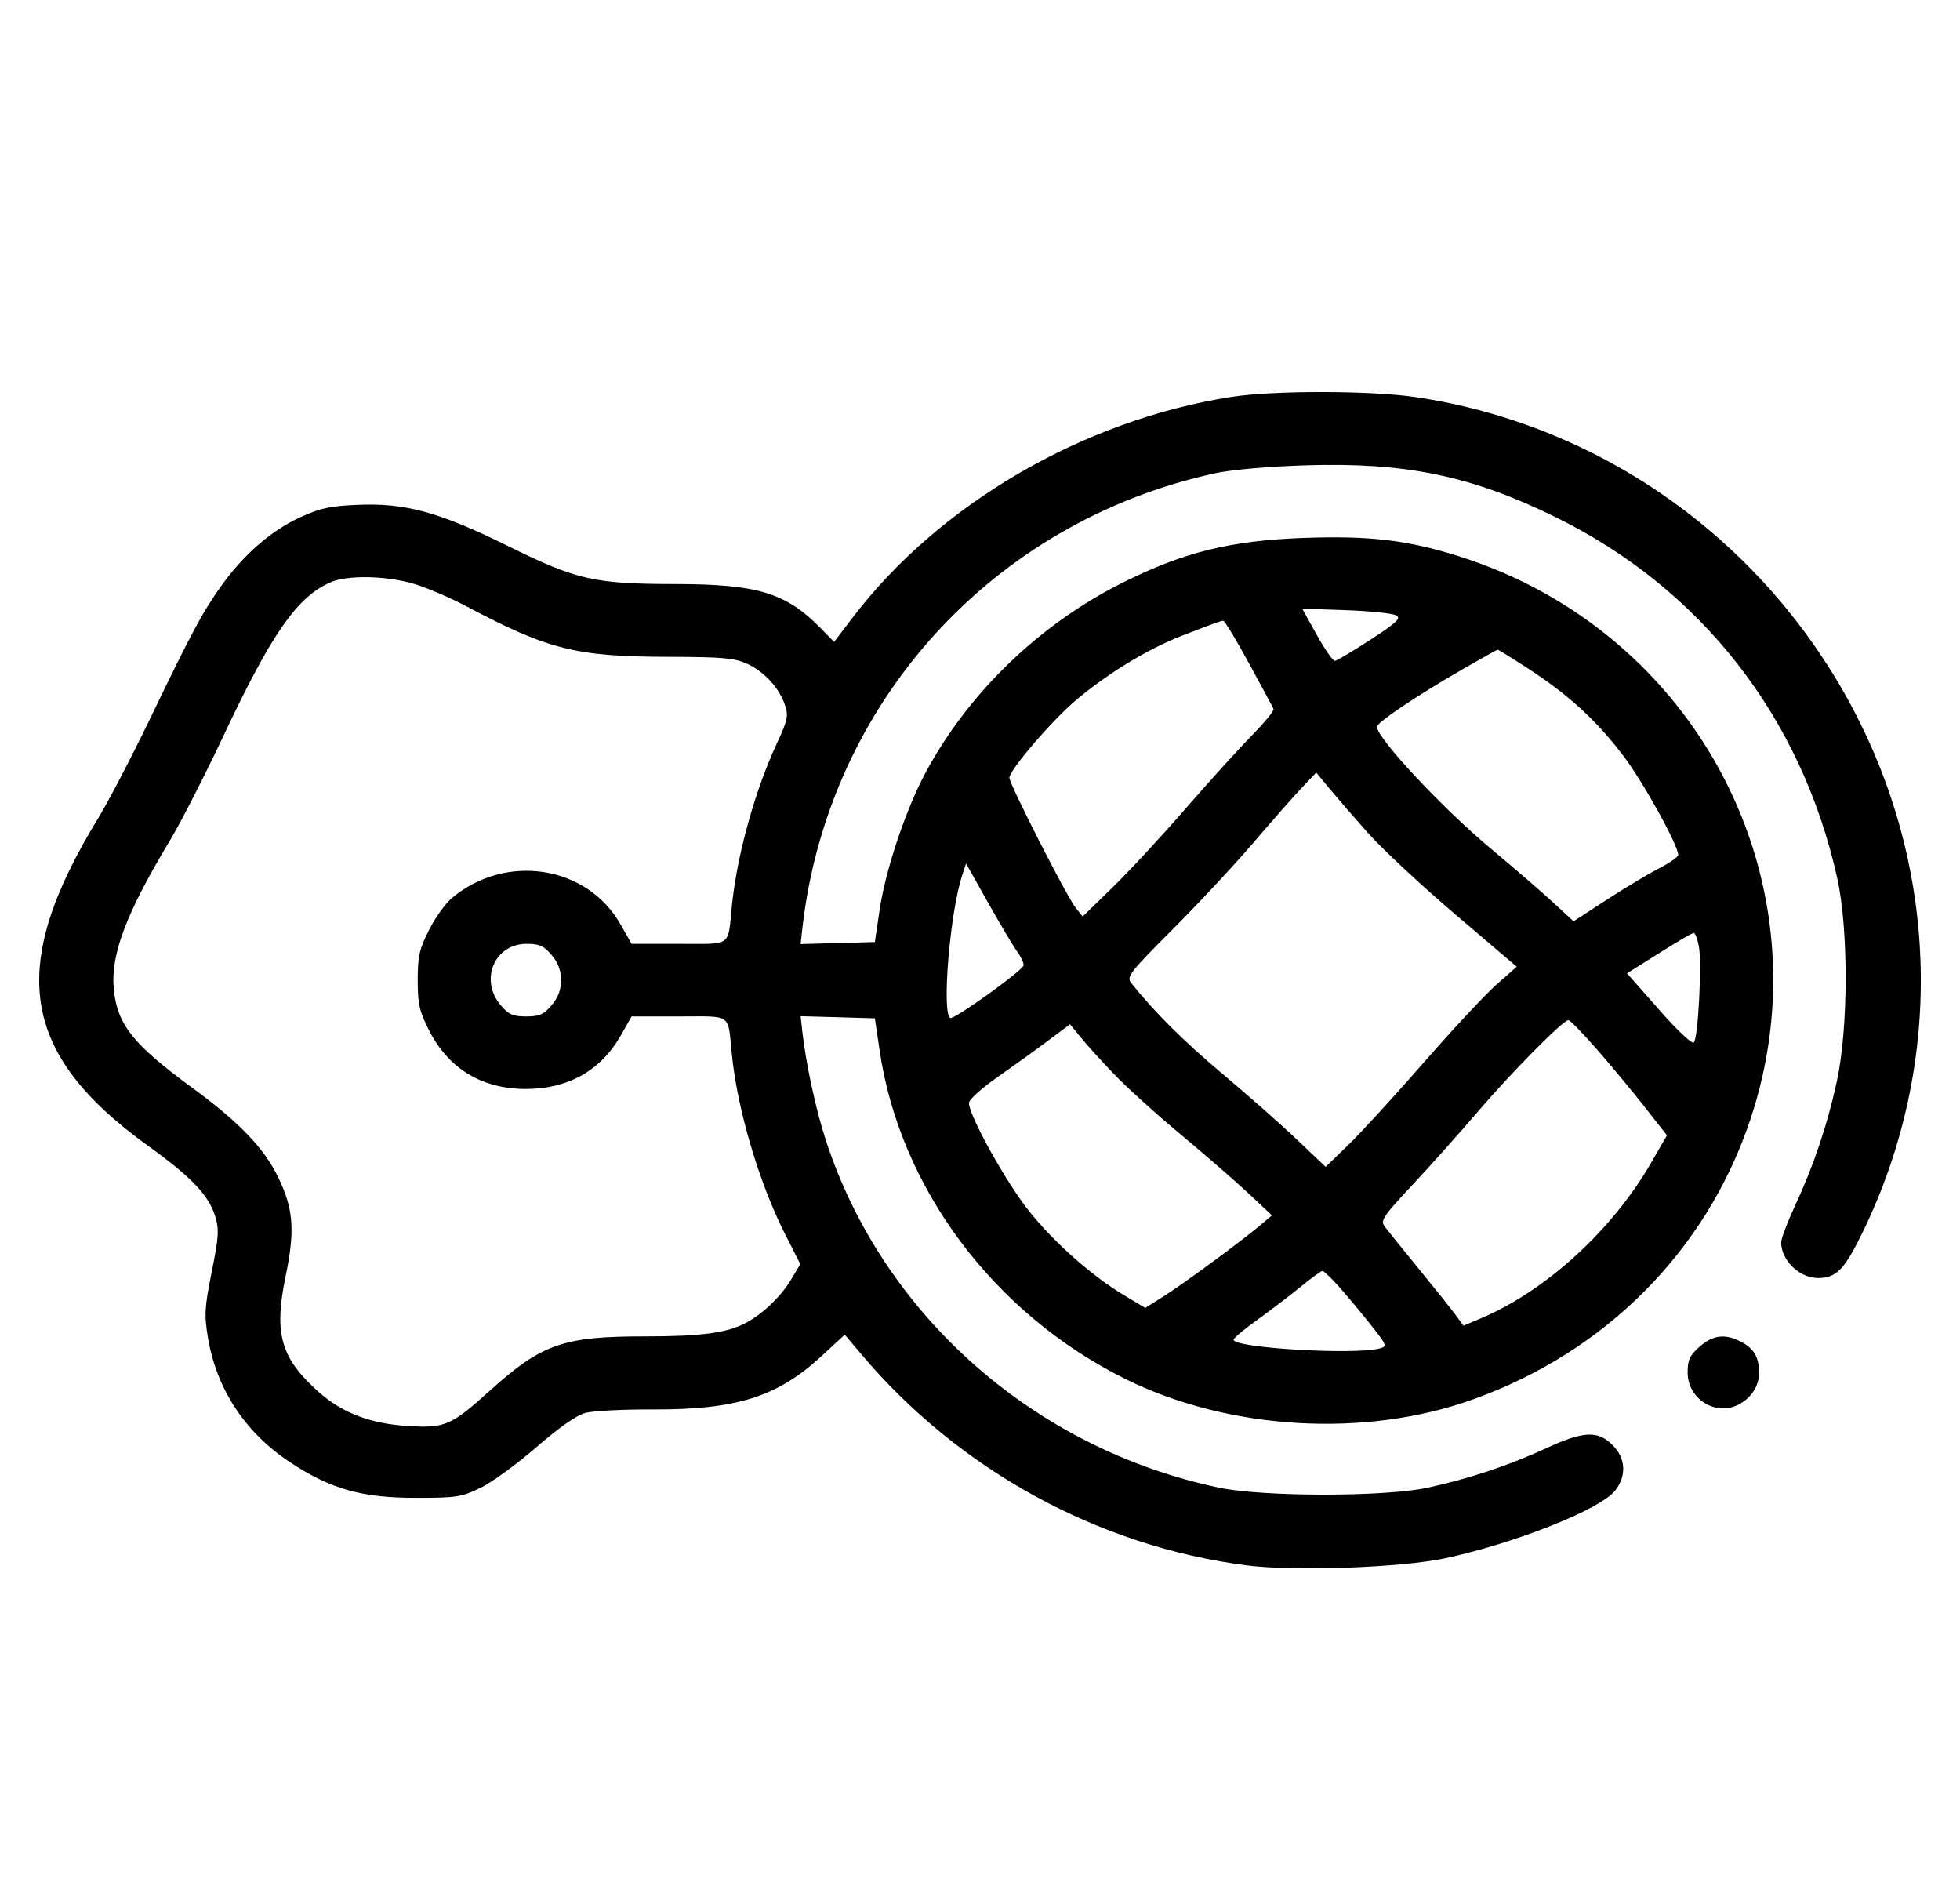 <svg width="25" height="24" viewBox="0 0 25 24" fill="none" xmlns="http://www.w3.org/2000/svg">
<g clip-path="url(#clip0_4016_867)">
<path fill-rule="evenodd" clip-rule="evenodd" d="M15.711 5.061C13.822 5.354 11.981 6.425 10.876 7.875L10.639 8.186L10.457 8C10.02 7.559 9.656 7.449 8.613 7.448C7.579 7.447 7.355 7.396 6.477 6.962C5.603 6.53 5.17 6.411 4.559 6.438C4.203 6.453 4.081 6.48 3.818 6.602C3.453 6.771 3.104 7.077 2.822 7.472C2.579 7.813 2.445 8.063 1.909 9.176C1.678 9.654 1.382 10.222 1.25 10.438C0.088 12.338 0.257 13.437 1.891 14.614C2.444 15.012 2.664 15.244 2.746 15.515C2.796 15.679 2.789 15.778 2.701 16.217C2.61 16.669 2.604 16.766 2.652 17.057C2.761 17.713 3.126 18.268 3.698 18.646C4.216 18.989 4.613 19.101 5.305 19.101C5.823 19.101 5.888 19.091 6.128 18.974C6.272 18.905 6.593 18.671 6.842 18.455C7.137 18.199 7.355 18.047 7.471 18.017C7.569 17.992 7.954 17.972 8.328 17.974C9.394 17.978 9.915 17.813 10.476 17.296L10.775 17.02L10.989 17.273C12.233 18.746 14.007 19.718 15.899 19.962C16.511 20.041 17.887 19.991 18.443 19.87C19.343 19.674 20.411 19.248 20.601 19.009C20.75 18.821 20.737 18.594 20.566 18.426C20.378 18.239 20.195 18.249 19.714 18.472C19.245 18.689 18.726 18.861 18.203 18.973C17.654 19.09 16.108 19.089 15.547 18.971C13.193 18.475 11.266 16.774 10.536 14.549C10.408 14.159 10.281 13.572 10.234 13.158L10.212 12.959L10.685 12.972L11.159 12.986L11.219 13.391C11.475 15.146 12.673 16.75 14.352 17.584C15.668 18.237 17.404 18.341 18.782 17.848C20.476 17.243 21.757 15.956 22.319 14.297C23.338 11.287 21.665 8.05 18.594 7.089C17.941 6.885 17.464 6.83 16.621 6.86C15.697 6.894 15.103 7.04 14.328 7.426C13.266 7.955 12.359 8.826 11.809 9.847C11.554 10.32 11.293 11.099 11.219 11.607L11.159 12.013L10.685 12.026L10.212 12.039L10.234 11.84C10.559 8.965 12.656 6.654 15.5 6.035C15.709 5.99 16.177 5.949 16.651 5.934C17.93 5.894 18.764 6.066 19.836 6.592C21.695 7.503 22.974 9.138 23.433 11.193C23.579 11.847 23.577 13.109 23.429 13.791C23.307 14.35 23.129 14.878 22.889 15.391C22.796 15.591 22.719 15.795 22.719 15.844C22.719 16.072 22.952 16.298 23.188 16.298C23.428 16.298 23.53 16.189 23.778 15.673C24.784 13.573 24.737 11.15 23.651 9.071C22.52 6.908 20.439 5.417 18.055 5.064C17.489 4.98 16.244 4.978 15.711 5.061ZM5.288 7.448C5.452 7.498 5.744 7.623 5.938 7.726C6.997 8.287 7.342 8.374 8.539 8.376C9.21 8.378 9.366 8.391 9.526 8.463C9.746 8.562 9.939 8.772 10.013 8.992C10.059 9.129 10.047 9.185 9.904 9.491C9.627 10.088 9.4 10.91 9.335 11.552C9.281 12.084 9.348 12.036 8.66 12.036H8.056L7.913 11.785C7.485 11.036 6.454 10.876 5.765 11.451C5.682 11.52 5.55 11.704 5.472 11.86C5.349 12.102 5.328 12.195 5.328 12.499C5.328 12.803 5.349 12.896 5.472 13.138C5.72 13.629 6.149 13.888 6.711 13.887C7.244 13.886 7.662 13.652 7.913 13.213L8.056 12.962H8.66C9.348 12.962 9.281 12.914 9.335 13.446C9.406 14.154 9.684 15.089 10.015 15.741L10.208 16.12L10.09 16.318C9.962 16.534 9.719 16.765 9.504 16.875C9.26 17 8.936 17.042 8.233 17.042C7.184 17.042 6.913 17.136 6.25 17.733C5.755 18.179 5.677 18.213 5.215 18.186C4.732 18.158 4.369 18.021 4.067 17.753C3.58 17.32 3.491 17.009 3.643 16.276C3.764 15.692 3.744 15.419 3.551 15.019C3.37 14.642 3.052 14.311 2.446 13.867C1.698 13.319 1.498 13.068 1.452 12.621C1.407 12.179 1.605 11.652 2.17 10.714C2.308 10.483 2.612 9.89 2.845 9.395C3.466 8.074 3.792 7.608 4.22 7.424C4.437 7.33 4.942 7.342 5.288 7.448ZM17.808 7.847C17.875 7.884 17.822 7.935 17.48 8.158C17.255 8.304 17.051 8.426 17.027 8.428C17.002 8.43 16.899 8.281 16.796 8.097L16.61 7.762L17.168 7.781C17.476 7.792 17.763 7.822 17.808 7.847ZM15.93 8.457C16.093 8.756 16.235 9.019 16.244 9.041C16.254 9.063 16.125 9.219 15.959 9.388C15.792 9.558 15.412 9.978 15.113 10.322C14.815 10.666 14.399 11.114 14.19 11.318L13.809 11.688L13.717 11.572C13.605 11.431 12.874 9.996 12.875 9.919C12.876 9.818 13.423 9.181 13.732 8.922C14.137 8.582 14.647 8.273 15.078 8.106C15.491 7.946 15.56 7.921 15.602 7.916C15.619 7.914 15.767 8.157 15.93 8.457ZM19.501 8.532C20.013 8.866 20.36 9.184 20.702 9.633C20.952 9.96 21.407 10.78 21.406 10.903C21.406 10.927 21.296 11.004 21.16 11.074C21.025 11.144 20.724 11.324 20.492 11.475L20.071 11.749L19.812 11.51C19.671 11.379 19.312 11.069 19.016 10.822C18.405 10.314 17.563 9.413 17.563 9.269C17.563 9.212 18.08 8.865 18.662 8.531C18.895 8.397 19.093 8.286 19.102 8.285C19.111 8.284 19.291 8.395 19.501 8.532ZM17.448 10.622C17.63 10.826 18.132 11.294 18.563 11.661L19.346 12.328L19.087 12.556C18.945 12.682 18.524 13.132 18.154 13.557C17.783 13.982 17.351 14.453 17.194 14.604L16.909 14.88L16.544 14.534C16.344 14.343 15.916 13.966 15.594 13.695C15.095 13.276 14.718 12.9 14.426 12.532C14.367 12.457 14.414 12.395 14.949 11.86C15.273 11.536 15.743 11.032 15.994 10.739C16.245 10.445 16.527 10.126 16.62 10.029L16.789 9.852L16.953 10.051C17.044 10.16 17.266 10.417 17.448 10.622ZM12.977 12.139C13.028 12.21 13.063 12.289 13.055 12.313C13.028 12.39 12.163 13.009 12.12 12.982C12.01 12.915 12.117 11.637 12.272 11.165L12.322 11.011L12.602 11.51C12.757 11.785 12.925 12.068 12.977 12.139ZM21.669 12.066C21.71 12.282 21.66 13.24 21.605 13.294C21.582 13.317 21.392 13.139 21.159 12.873L20.753 12.412L21.162 12.155C21.387 12.013 21.585 11.897 21.604 11.897C21.622 11.897 21.651 11.973 21.669 12.066ZM7.035 12.178C7.12 12.278 7.156 12.375 7.156 12.499C7.156 12.623 7.12 12.72 7.035 12.82C6.934 12.938 6.88 12.962 6.711 12.962C6.542 12.962 6.488 12.938 6.387 12.82C6.113 12.497 6.306 12.036 6.716 12.036C6.879 12.036 6.935 12.06 7.035 12.178ZM20.368 13.381C20.547 13.586 20.822 13.916 20.978 14.116L21.262 14.478L21.059 14.83C20.564 15.688 19.719 16.46 18.891 16.811L18.667 16.906L18.572 16.776C18.52 16.704 18.308 16.439 18.102 16.187C17.896 15.935 17.698 15.69 17.663 15.643C17.604 15.565 17.637 15.516 18.014 15.112C18.243 14.868 18.617 14.449 18.845 14.182C19.272 13.682 19.937 13.009 20.005 13.009C20.025 13.009 20.189 13.176 20.368 13.381ZM14.21 13.698C14.365 13.861 14.745 14.205 15.055 14.463C15.364 14.72 15.754 15.059 15.921 15.215L16.224 15.499L16.066 15.632C15.813 15.844 15.105 16.364 14.846 16.529L14.608 16.679L14.347 16.523C13.932 16.276 13.453 15.853 13.127 15.446C12.836 15.084 12.359 14.226 12.359 14.066C12.36 14.023 12.518 13.878 12.723 13.736C12.923 13.596 13.213 13.387 13.367 13.272L13.648 13.062L13.788 13.232C13.864 13.326 14.054 13.536 14.21 13.698ZM17.078 16.407C17.177 16.519 17.358 16.735 17.48 16.889C17.692 17.157 17.697 17.169 17.597 17.196C17.274 17.281 15.735 17.19 15.735 17.085C15.735 17.064 15.867 16.953 16.028 16.838C16.189 16.722 16.437 16.534 16.578 16.419C16.72 16.303 16.85 16.208 16.867 16.207C16.884 16.206 16.979 16.296 17.078 16.407ZM21.678 17.174C21.552 17.285 21.526 17.341 21.526 17.503C21.526 17.837 21.879 18.062 22.171 17.914C22.334 17.832 22.436 17.677 22.437 17.511C22.438 17.309 22.372 17.195 22.204 17.109C22 17.005 21.848 17.024 21.678 17.174Z" fill="black"/>
</g>
<defs>
<clipPath id="clip0_4016_867">
<rect width="24" height="24" fill="white" transform="translate(0.5)"/>
</clipPath>
</defs>
</svg>
